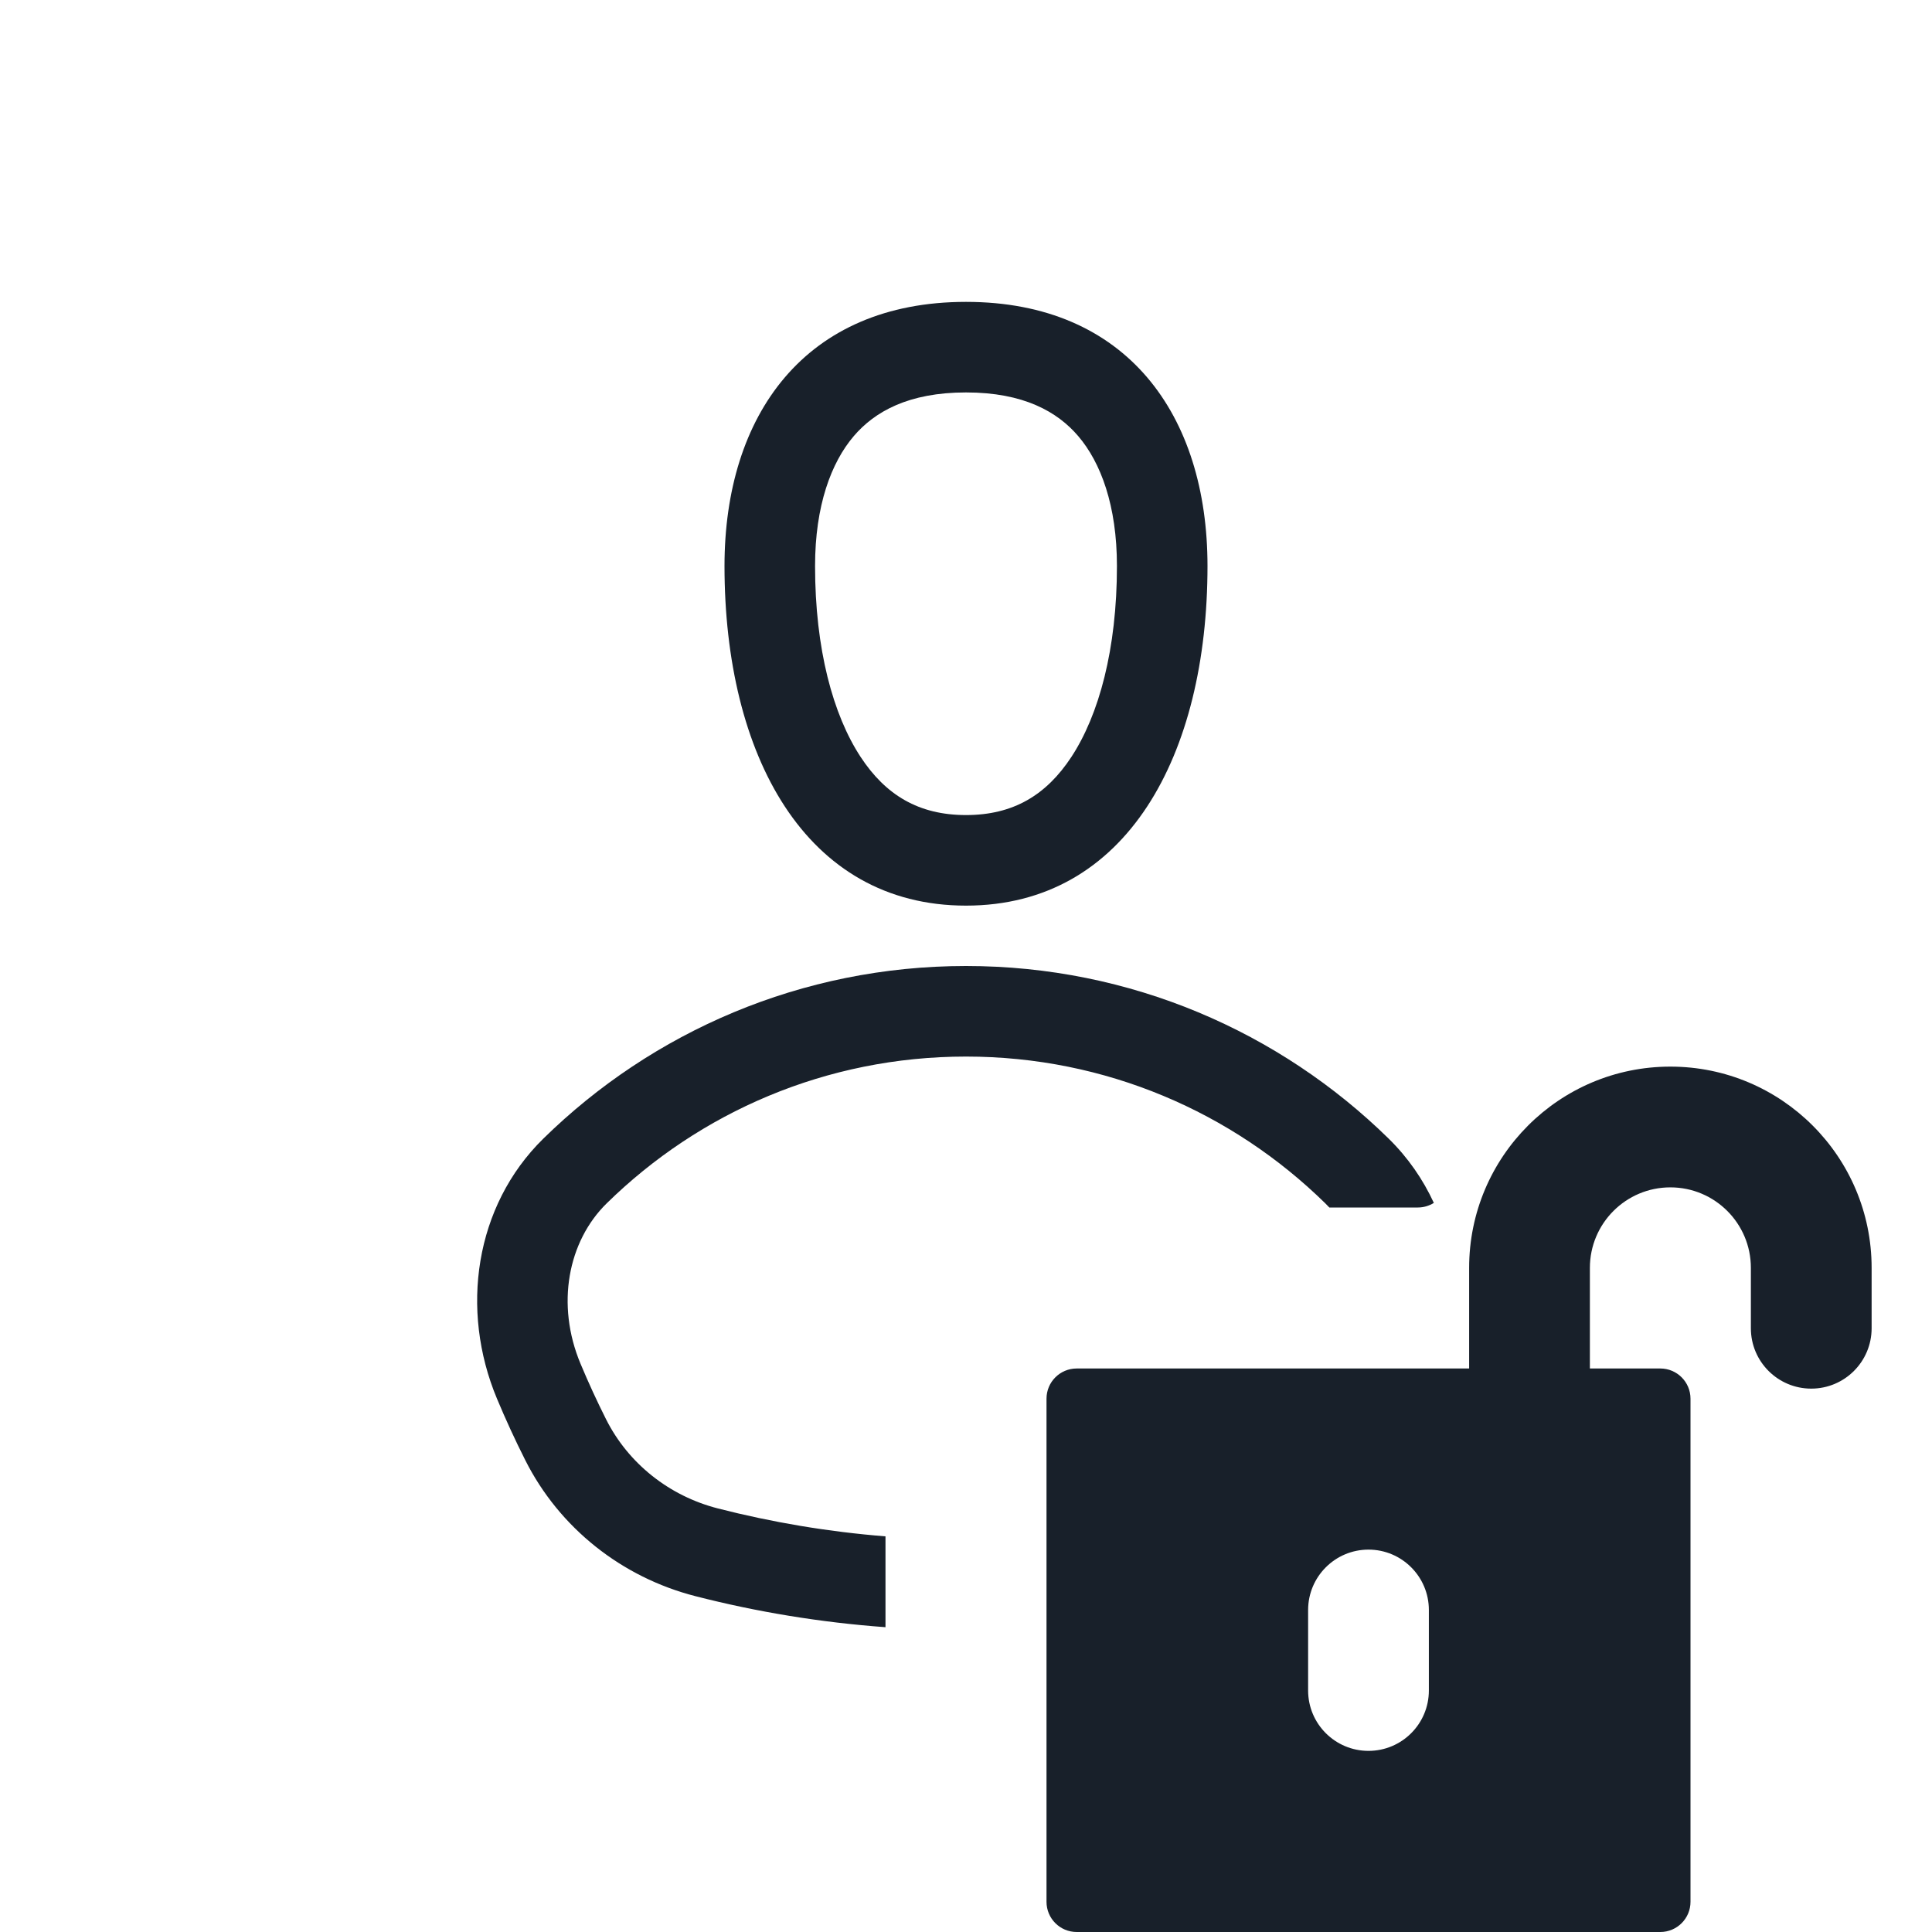 <svg width="64" height="64" viewBox="0 0 64 64" fill="none" xmlns="http://www.w3.org/2000/svg">
<path fill-rule="evenodd" clip-rule="evenodd" d="M40 18.75C40 25 37.333 30 32 30C26.667 30 24 25 24 18.75C24 13.75 26.667 10 32 10C37.333 10 40 13.75 40 18.75ZM37 18.75C37 21.506 36.403 23.684 35.492 25.073C34.661 26.338 33.565 27 32 27C30.435 27 29.338 26.338 28.508 25.073C27.597 23.684 27 21.506 27 18.75C27 16.75 27.534 15.324 28.282 14.447C28.972 13.639 30.092 13 32 13C33.908 13 35.028 13.639 35.718 14.447C36.466 15.324 37 16.75 37 18.75ZM46.968 40C47.161 40 47.342 39.944 47.498 39.848C47.139 39.068 46.641 38.346 46.001 37.718C42.394 34.181 37.452 32 32 32C26.548 32 21.606 34.181 17.999 37.718C15.723 39.95 15.233 43.39 16.462 46.331C16.751 47.023 17.064 47.703 17.4 48.369C18.531 50.617 20.598 52.25 23.036 52.875C25.071 53.397 27.176 53.745 29.333 53.903V50.894C27.431 50.742 25.576 50.429 23.781 49.969C22.162 49.554 20.812 48.475 20.079 47.02C19.775 46.416 19.492 45.801 19.23 45.174C18.411 43.215 18.811 41.123 20.099 39.861C23.169 36.851 27.365 35 32 35C36.635 35 40.831 36.851 43.901 39.861C43.947 39.906 43.992 39.953 44.036 40H46.968ZM52.667 42C52.667 40.527 53.861 39.333 55.333 39.333C56.806 39.333 58 40.527 58 42V44C58 45.105 58.895 46 60 46C61.105 46 62 45.105 62 44V42C62 38.318 59.015 35.333 55.333 35.333C51.651 35.333 48.667 38.318 48.667 42V45.333H35.667C35.114 45.333 34.667 45.781 34.667 46.333V63C34.667 63.552 35.114 64 35.667 64H55C55.552 64 56 63.552 56 63V46.333C56 45.781 55.552 45.333 55 45.333H52.667V42ZM45.333 51.333C46.438 51.333 47.333 52.229 47.333 53.333V56C47.333 57.105 46.438 58 45.333 58C44.229 58 43.333 57.105 43.333 56V53.333C43.333 52.229 44.229 51.333 45.333 51.333Z" fill="#18202A"/>
</svg>
